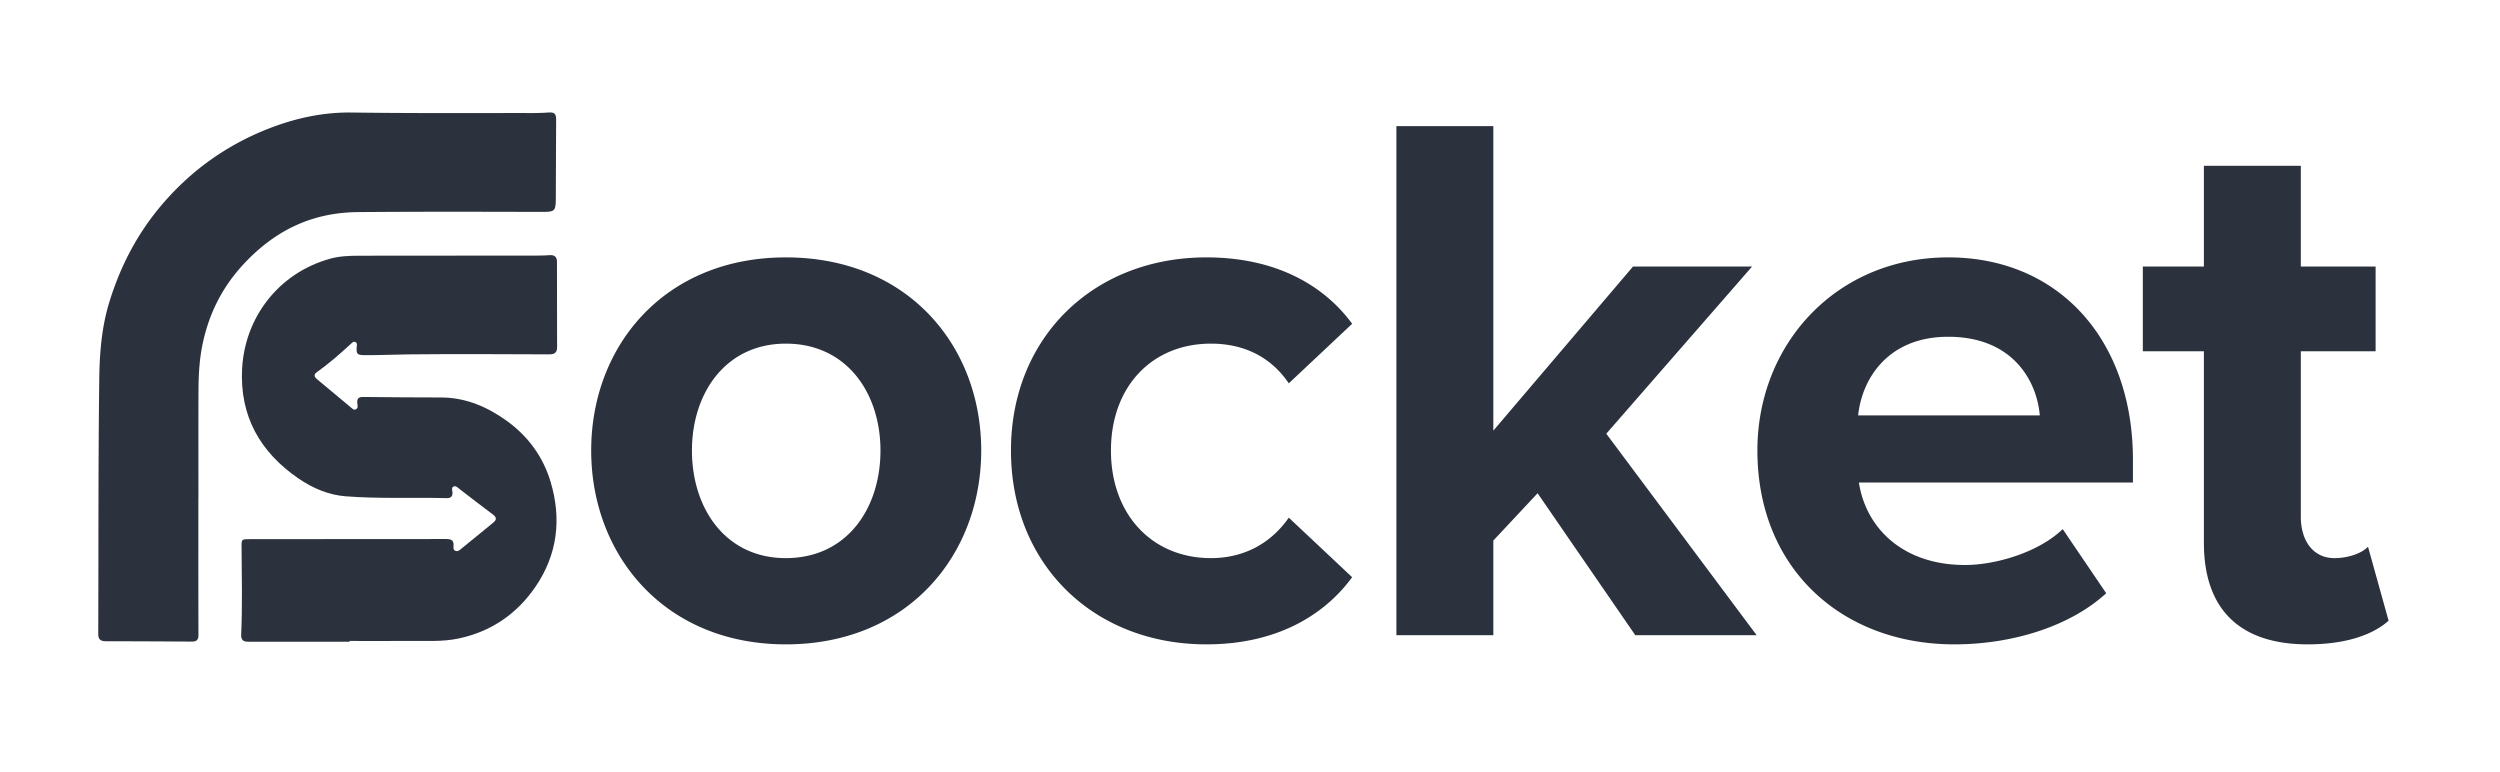 <svg version="1.1" id="Layer_1" xmlns="http://www.w3.org/2000/svg" x="0" y="0" viewBox="0 0 432 133.432" xml:space="preserve"><style>.st0{fill:#2b323d}</style><path class="st0" d="M60.412 110.886c-5.829 0-11.657-.006-17.486.006-.892.002-1.293-.285-1.25-1.27.217-4.962.11-9.928.066-14.892-.015-1.603-.06-1.568 1.588-1.567 11.261.006 22.523.001 33.785-.021.843-.002 1.32.223 1.259 1.15-.023.348-.08.76.374.907.4.13.676-.144.955-.372 1.809-1.48 3.612-2.966 5.43-4.433.64-.515.805-.93.024-1.506-1.937-1.43-3.829-2.921-5.744-4.382-.306-.233-.61-.624-1.03-.44-.416.184-.226.634-.2.973.06.75-.29 1.055-1.014 1.036-5.827-.15-11.667.14-17.479-.32-2.925-.233-5.652-1.394-8.087-3.059-6.68-4.567-10.212-10.848-9.765-19.02.478-8.758 6.223-16.48 15.219-18.978 1.613-.448 3.336-.51 5.033-.512 10.327-.005 20.654-.013 30.98-.025.647 0 1.294-.027 1.94-.07.81-.052 1.232.307 1.233 1.12.009 4.928.007 9.856.022 14.785.003.934-.445 1.239-1.344 1.236-8.06-.026-16.12-.082-24.178.003-2.586.027-5.176.15-7.766.138-1.244-.006-1.439-.213-1.338-1.45.023-.284.128-.606-.171-.787-.36-.218-.612.072-.842.285-1.873 1.738-3.8 3.41-5.883 4.897-.552.393-.476.782.04 1.207 1.972 1.622 3.92 3.272 5.882 4.905.24.2.496.486.852.292.349-.19.288-.56.244-.872-.106-.754 0-1.268.955-1.255 4.497.063 8.995.072 13.49.087 4.322.015 8.01 1.63 11.38 4.055 3.661 2.633 6.259 6.194 7.554 10.51 1.92 6.399 1.212 12.546-2.608 18.141-3.242 4.747-7.727 7.783-13.361 8.96-2.72.568-5.52.374-8.289.4-3.49.033-6.98.008-10.47.008v.13z"/><path class="st0" d="M34.278 85.983c0 7.917-.01 15.834.015 23.75.003.873-.373 1.14-1.157 1.136-4.93-.03-9.859-.058-14.789-.062-.912-.001-1.373-.255-1.37-1.291.058-14.681-.012-29.364.176-44.043.056-4.453.405-8.93 1.742-13.279 1.92-6.242 4.863-11.877 9.106-16.85 5.029-5.892 11.142-10.26 18.337-13.086 4.65-1.826 9.434-2.885 14.506-2.813 10.398.147 20.8.078 31.2.09a40.08 40.08 0 0 0 2.694-.093c1.054-.07 1.367.202 1.363 1.263-.019 4.354-.04 8.708-.053 13.062-.01 2.874-.005 2.856-2.894 2.849-10.435-.028-20.87-.055-31.306.036-8.122.072-14.544 3.306-19.922 9.174-3.523 3.845-5.74 8.26-6.858 13.342-.61 2.776-.758 5.551-.77 8.354-.027 6.153-.009 12.307-.009 18.46h-.01zm67.88-8.137c0-18.07 12.662-33.369 33.633-33.369 21.102 0 33.764 15.3 33.764 33.369 0 18.07-12.662 33.5-33.764 33.5-20.971 0-33.633-15.43-33.633-33.5zm49.987 0c0-9.892-5.803-18.465-16.354-18.465-10.42 0-16.223 8.573-16.223 18.465 0 10.024 5.803 18.597 16.223 18.597 10.551 0 16.354-8.573 16.354-18.597zm22.55 0c0-19.52 14.244-33.369 33.764-33.369 13.057 0 20.97 5.672 25.191 11.475l-10.946 10.287c-3.034-4.484-7.65-6.858-13.453-6.858-10.156 0-17.279 7.386-17.279 18.465s7.123 18.597 17.279 18.597c5.803 0 10.42-2.638 13.453-6.99L233.65 99.74c-4.22 5.803-12.134 11.606-25.19 11.606-19.52 0-33.765-13.848-33.765-33.5zm107.884 31.918l-16.882-24.532-7.65 8.177v16.355h-16.75V21.792h16.75v52.625l24.136-28.357h20.575l-25.191 28.884 25.983 34.82h-20.971zm21.1-31.918c0-18.465 13.717-33.369 32.973-33.369 19.124 0 31.918 14.245 31.918 34.952v3.956h-47.35c1.188 7.782 7.518 14.245 18.333 14.245 5.408 0 12.794-2.242 16.883-6.2l7.517 11.08c-6.33 5.803-16.354 8.836-26.246 8.836-19.388 0-34.028-13.057-34.028-33.5zm32.973-19.652c-10.42 0-14.904 7.254-15.564 13.585h31.39c-.527-6.067-4.747-13.585-15.826-13.585zm44.18 35.611V60.7H370.28V46.06h10.552V28.65h16.75v17.41h12.925V60.7h-12.925v28.62c0 4.09 2.11 7.123 5.803 7.123 2.506 0 4.88-.924 5.803-1.979l3.561 12.794c-2.506 2.242-6.99 4.088-13.98 4.088-11.738 0-17.937-6.067-17.937-17.541z"/></svg>